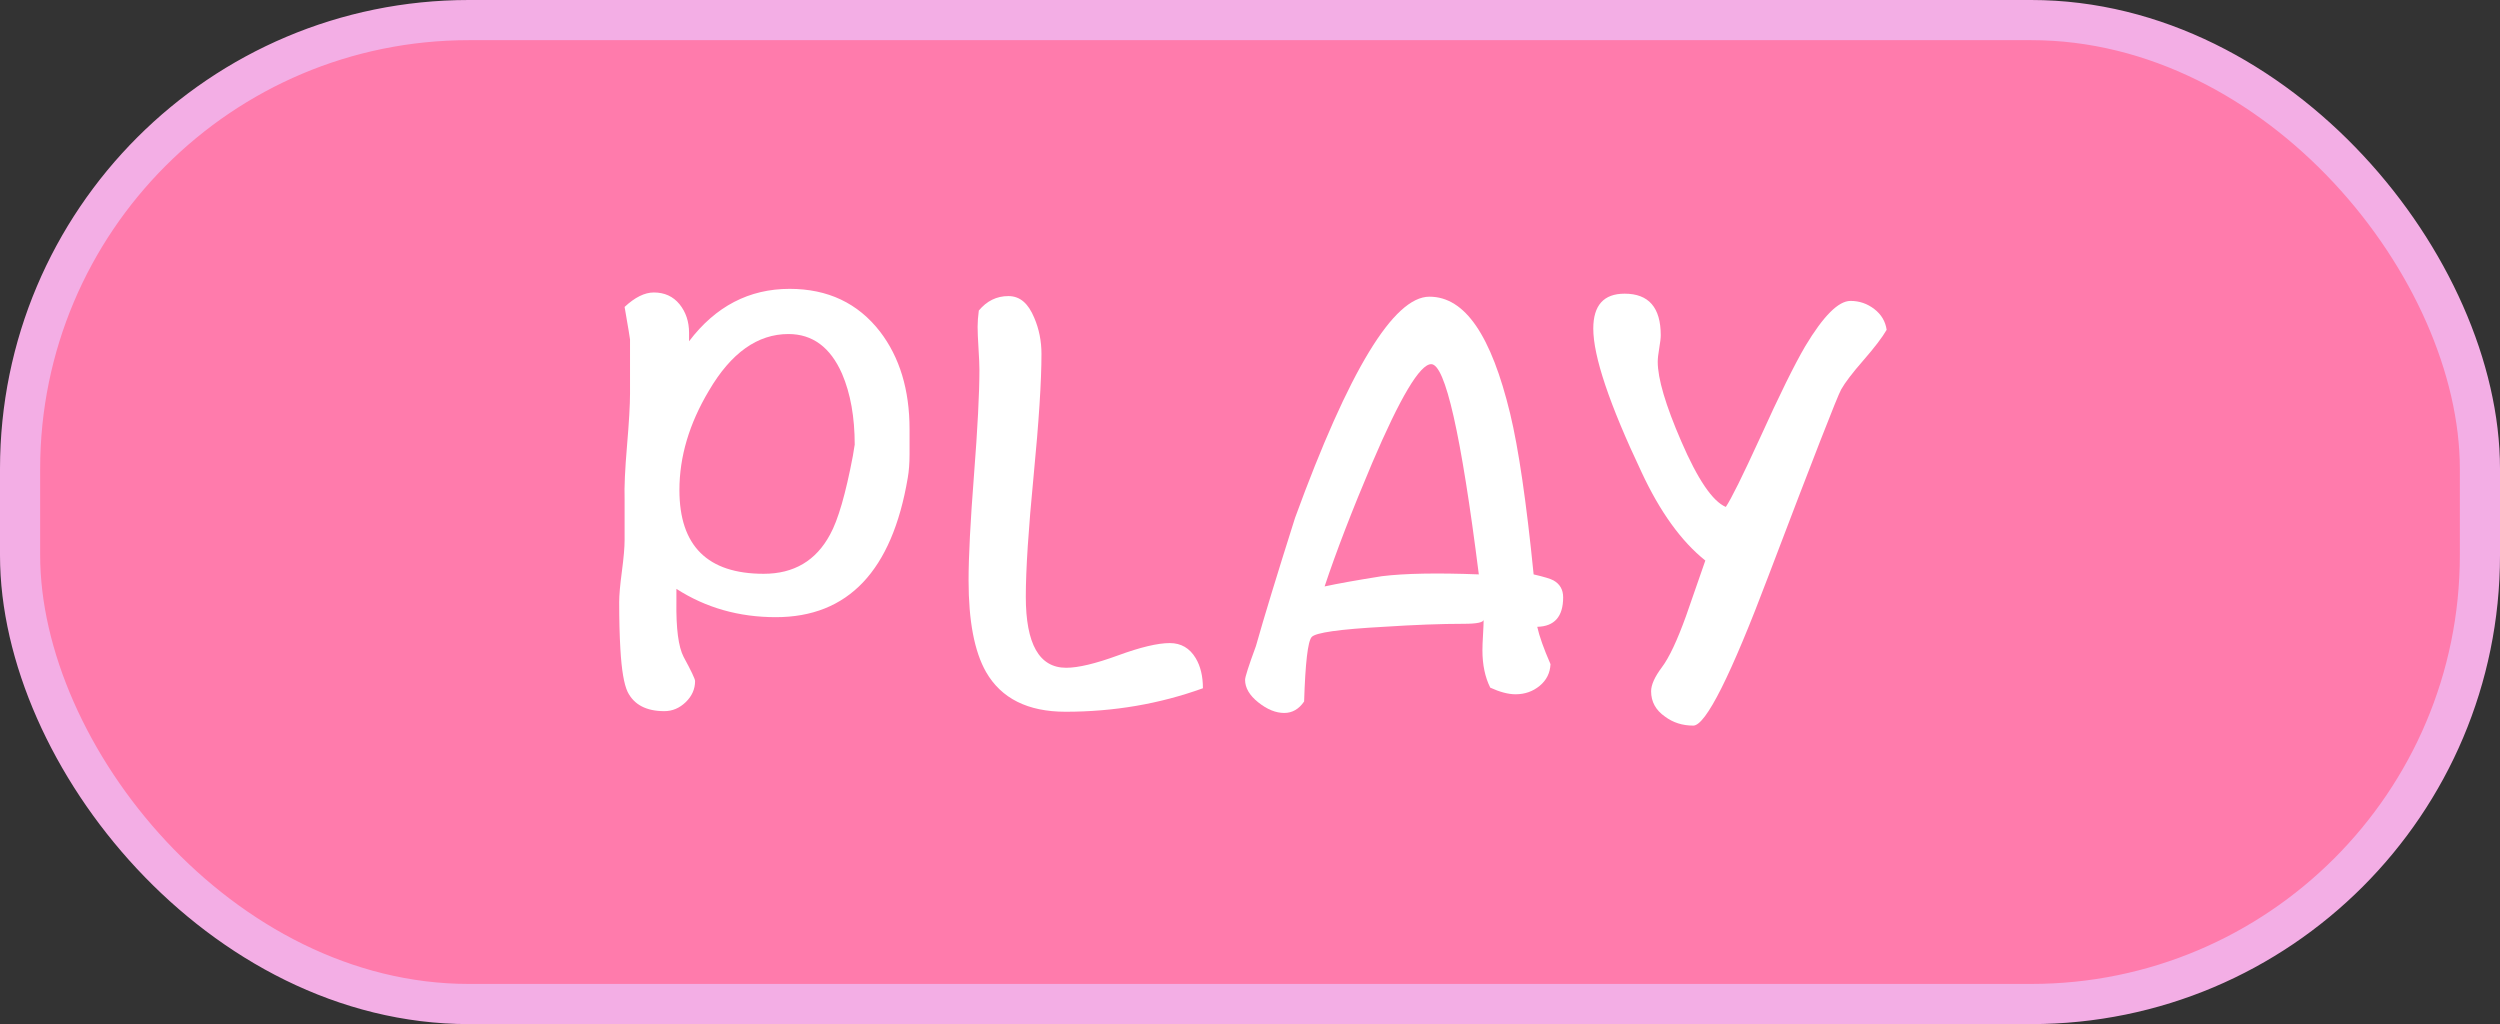 <?xml version="1.0" encoding="UTF-8"?><svg id="Layer_1" xmlns="http://www.w3.org/2000/svg" width="249" height="102" viewBox="0 0 249 102"><rect x="0" y="0" width="249" height="102" fill="#333333" stroke="none"/><defs><style>.cls-1{fill:#ff7bac;stroke:#f3aee5;stroke-miterlimit:10;stroke-width:4px;}.cls-2{fill:#fff;stroke-width:0px;}</style></defs><rect class="cls-1" x="2" y="2" width="245" height="98" rx="44.7" ry="44.7"/><path class="cls-2" d="M90.59,45.27c0,.88-.06,1.66-.18,2.34-1.56,9.24-5.94,13.86-13.14,13.86-3.68,0-6.98-.94-9.9-2.82v1.26c-.04,2.68.2,4.52.72,5.52.76,1.4,1.14,2.2,1.14,2.4,0,.8-.31,1.5-.93,2.1-.62.6-1.33.9-2.13.9-1.8,0-3.02-.64-3.66-1.92-.36-.76-.6-2.18-.72-4.26-.08-1.36-.12-2.92-.12-4.68,0-.68.09-1.7.27-3.06.18-1.36.27-2.4.27-3.12v-4.08c-.04-1.2.04-2.97.24-5.31.2-2.34.3-4.07.3-5.19v-5.4c0-.08-.18-1.16-.54-3.24,1.03-.96,2-1.44,2.91-1.44,1.07,0,1.92.39,2.56,1.17.63.78.95,1.73.95,2.85v.84c2.64-3.48,5.98-5.22,10.02-5.22,3.8,0,6.8,1.42,9,4.26,1.96,2.56,2.94,5.8,2.94,9.72v2.52ZM85.13,44.31c0-2.76-.42-5.12-1.26-7.08-1.16-2.64-2.94-3.96-5.34-3.96-3.08,0-5.72,1.88-7.92,5.64-1.96,3.28-2.94,6.58-2.94,9.9,0,5.56,2.8,8.34,8.4,8.34,3,0,5.2-1.3,6.6-3.9.8-1.44,1.56-4.06,2.28-7.86.12-.76.18-1.12.18-1.08Z"/><path class="cls-2" d="M119.81,68.55c-4.32,1.56-8.88,2.34-13.68,2.34-3.76,0-6.4-1.32-7.92-3.96-1.16-2.04-1.74-5.08-1.74-9.12,0-2.36.18-5.86.54-10.5.36-4.64.54-8.14.54-10.5,0-.44-.03-1.14-.09-2.1-.06-.96-.09-1.68-.09-2.16s.04-1.02.12-1.62c.8-.96,1.78-1.44,2.94-1.44s1.98.72,2.58,2.16c.48,1.12.72,2.32.72,3.6,0,2.72-.26,6.76-.78,12.12-.52,5.36-.78,9.38-.78,12.06,0,4.72,1.34,7.08,4.02,7.08,1.2,0,2.92-.41,5.16-1.23,2.24-.82,3.96-1.23,5.16-1.23,1.12,0,1.98.5,2.58,1.5.48.8.72,1.8.72,3Z"/><path class="cls-2" d="M155.69,59.49c0,1.92-.86,2.9-2.58,2.94.2.92.64,2.16,1.32,3.72-.04.88-.4,1.6-1.08,2.16-.68.56-1.48.84-2.4.84-.72,0-1.56-.22-2.52-.66-.52-1.04-.78-2.28-.78-3.72,0-.36.02-.88.06-1.56.04-.68.06-1.18.06-1.5,0,.28-.66.42-1.98.42-2.24,0-4.9.1-7.98.3-4.4.24-6.79.58-7.17,1.02-.38.44-.63,2.58-.75,6.42-.52.76-1.18,1.14-1.98,1.14-.84,0-1.7-.35-2.58-1.05-.88-.7-1.32-1.45-1.32-2.25,0-.28.36-1.4,1.08-3.36.8-2.84,2.1-7.1,3.9-12.78,5.36-14.68,9.82-22.02,13.38-22.02s6.16,3.88,8.04,11.64c.84,3.48,1.62,8.82,2.34,16.02,1.04.24,1.7.44,1.98.6.64.36.96.92.96,1.68ZM147.29,57.21c-1.76-13.96-3.34-20.94-4.74-20.94-1.12,0-3.08,3.28-5.88,9.84-2,4.72-3.58,8.82-4.74,12.3,1.28-.28,3.18-.62,5.7-1.02,2.28-.28,5.5-.34,9.66-.18Z"/><path class="cls-2" d="M187.91,32.85c-.44.76-1.21,1.77-2.31,3.03-1.1,1.26-1.84,2.23-2.22,2.91-.38.68-2.79,6.86-7.23,18.54-3.76,9.96-6.26,14.94-7.5,14.94-1.08,0-2.02-.3-2.82-.9-.92-.64-1.38-1.48-1.38-2.52,0-.64.36-1.44,1.08-2.4s1.52-2.66,2.4-5.1c.64-1.84,1.28-3.68,1.92-5.52-2.4-1.92-4.52-4.86-6.36-8.82-3.2-6.76-4.8-11.52-4.8-14.28,0-2.32,1.04-3.48,3.12-3.48,2.4,0,3.6,1.38,3.6,4.14,0,.28-.05.71-.15,1.29-.1.58-.15,1.03-.15,1.35,0,1.68.78,4.32,2.34,7.92,1.64,3.8,3.12,5.98,4.44,6.54.52-.76,1.66-3.06,3.42-6.9,1.92-4.24,3.42-7.28,4.5-9.12,1.8-3,3.3-4.5,4.5-4.5.88,0,1.67.27,2.37.81.7.54,1.11,1.23,1.23,2.07Z"/></svg>